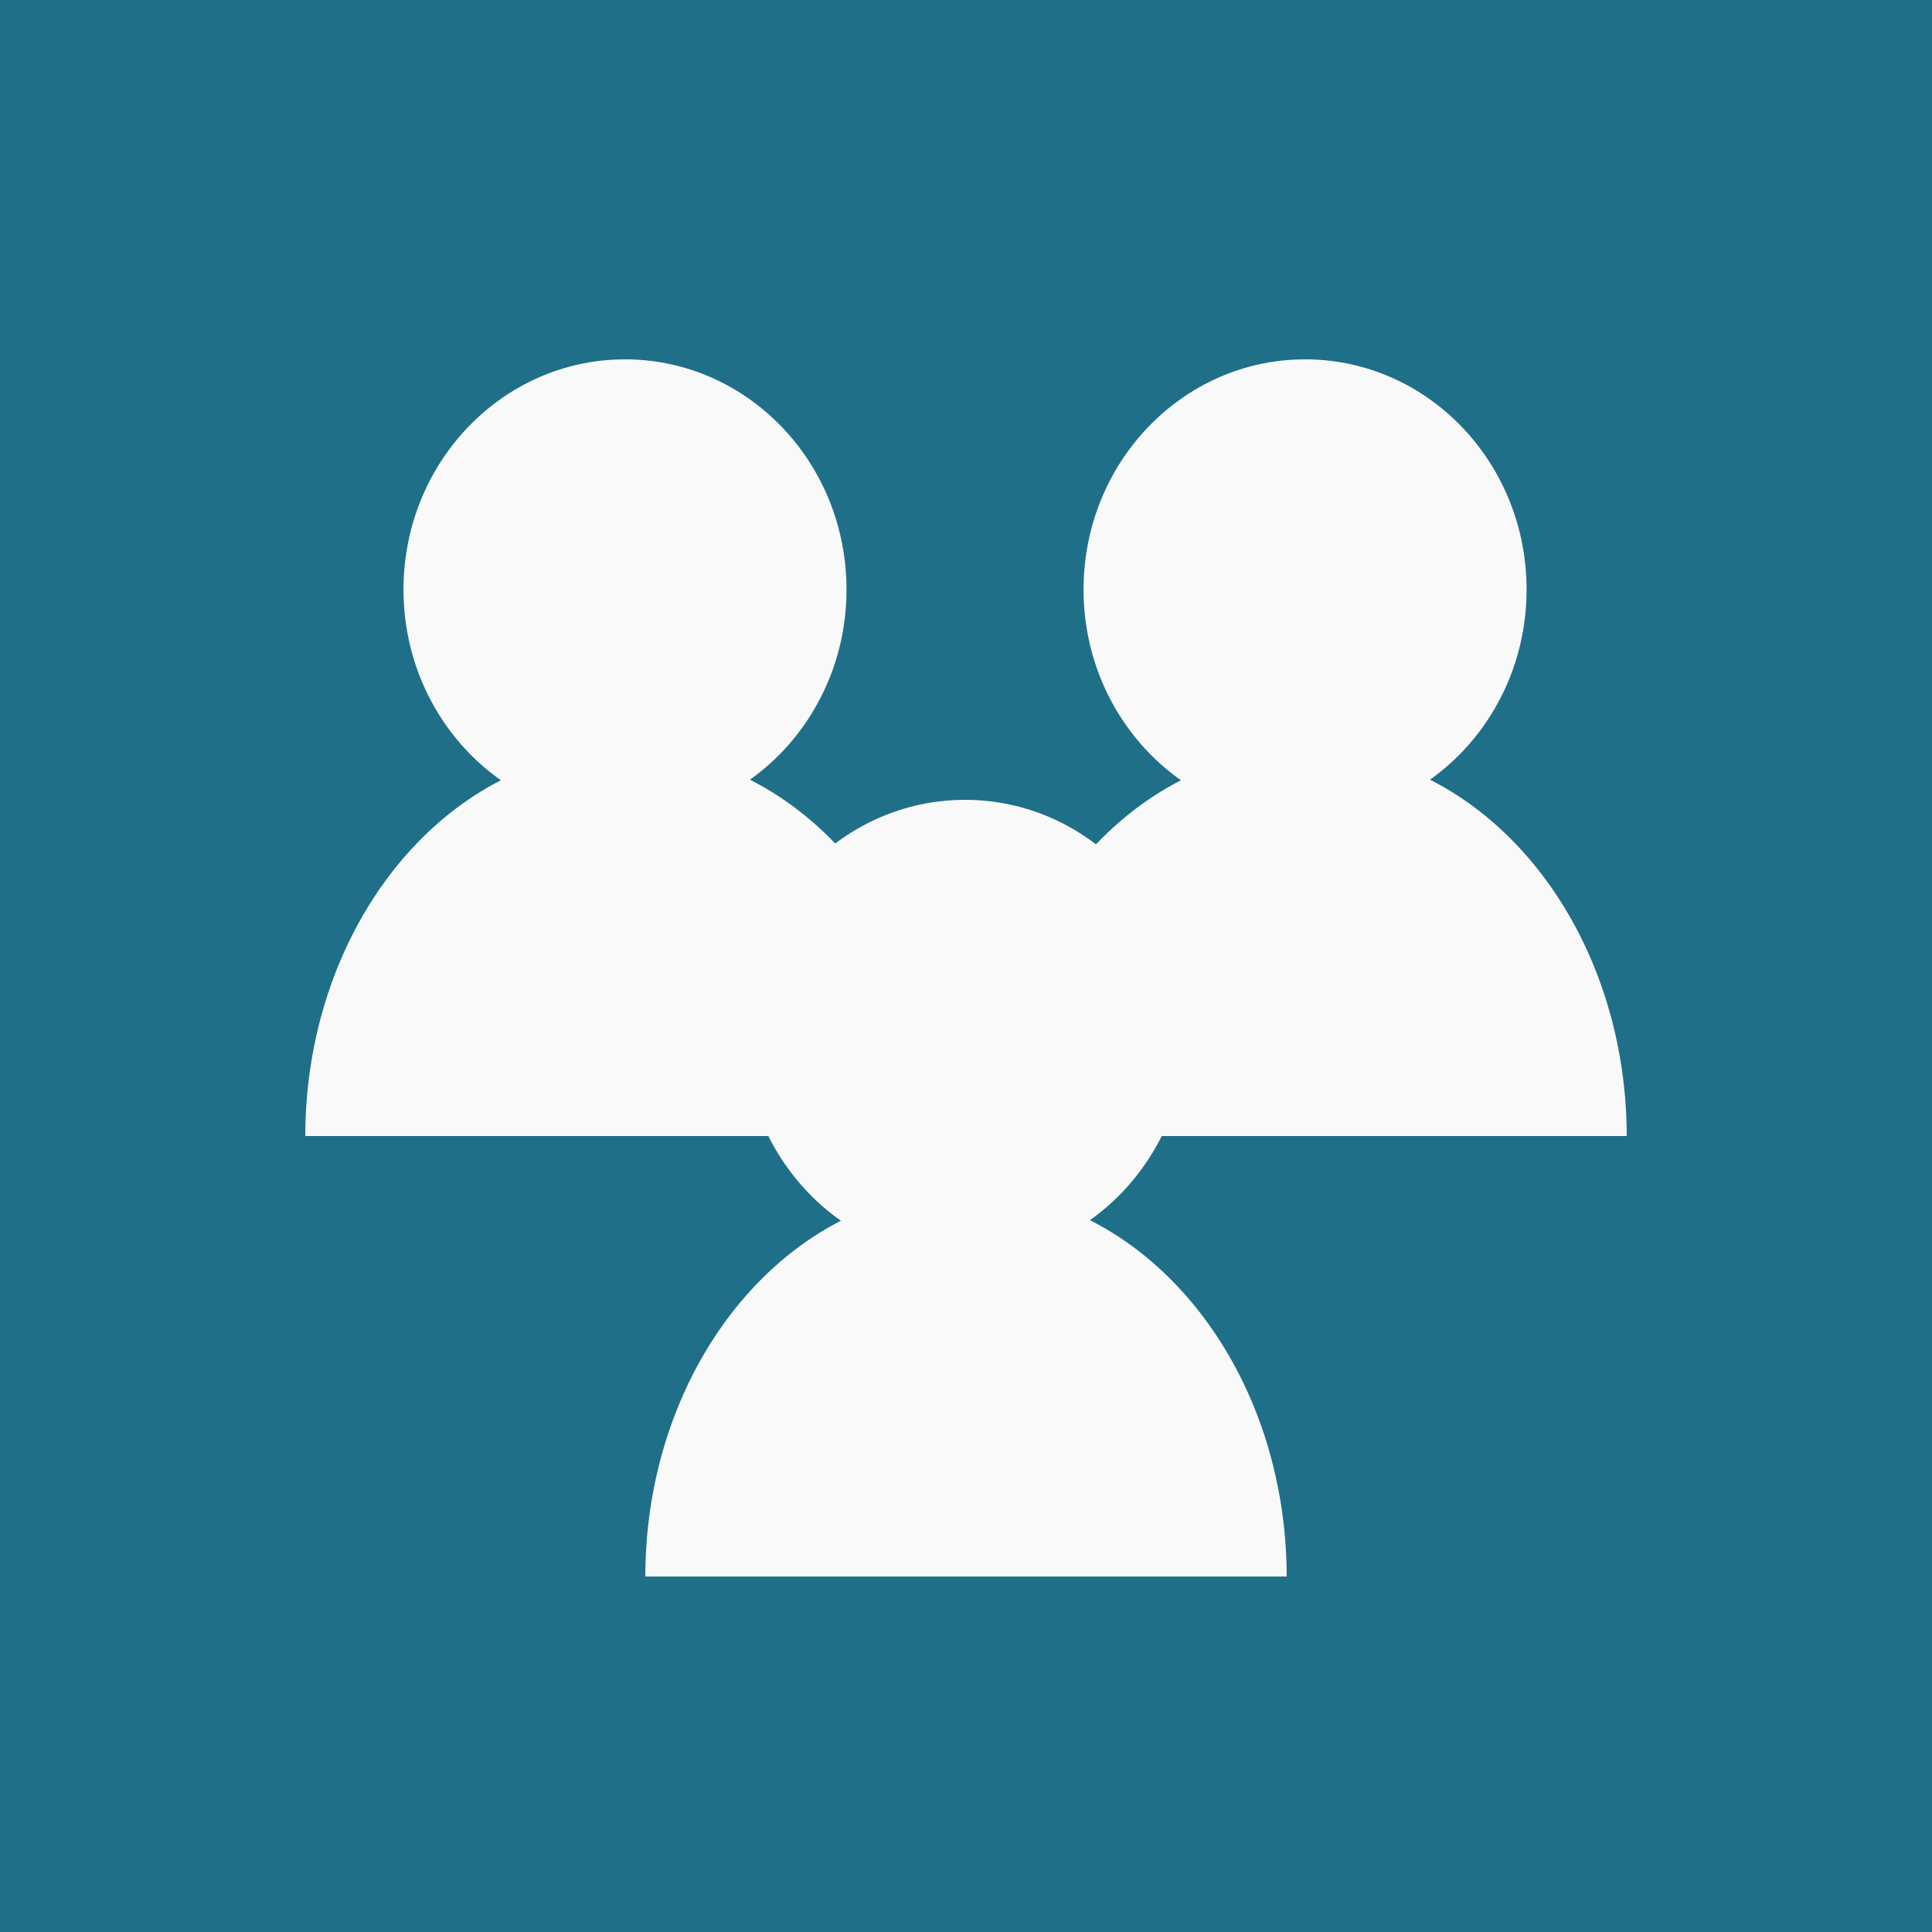 <svg width="500" height="500" viewBox="0 0 500 500" fill="none" xmlns="http://www.w3.org/2000/svg">
<rect width="500" height="500" fill="#206F88"/>
<path fill-rule="evenodd" clip-rule="evenodd" d="M244.999 294H79C79.116 238.758 116.232 194.018 162 194.018C207.768 194.018 244.884 238.758 244.999 294Z" fill="#F9F9F9"/>
<ellipse cx="161.75" cy="152.575" rx="57.327" ry="59.575" fill="#F9F9F9"/>
<path fill-rule="evenodd" clip-rule="evenodd" d="M420.999 294H255C255.116 238.758 292.232 194.018 338 194.018C383.768 194.018 420.884 238.758 420.999 294Z" fill="#F9F9F9"/>
<ellipse cx="337.75" cy="152.575" rx="57.327" ry="59.575" fill="#F9F9F9"/>
<path fill-rule="evenodd" clip-rule="evenodd" d="M332.999 408H167C167.116 352.758 204.232 308.018 250 308.018C295.768 308.018 332.884 352.758 332.999 408Z" fill="#F9F9F9"/>
<ellipse cx="249.75" cy="266.575" rx="57.327" ry="59.575" fill="#F9F9F9"/>
</svg>

